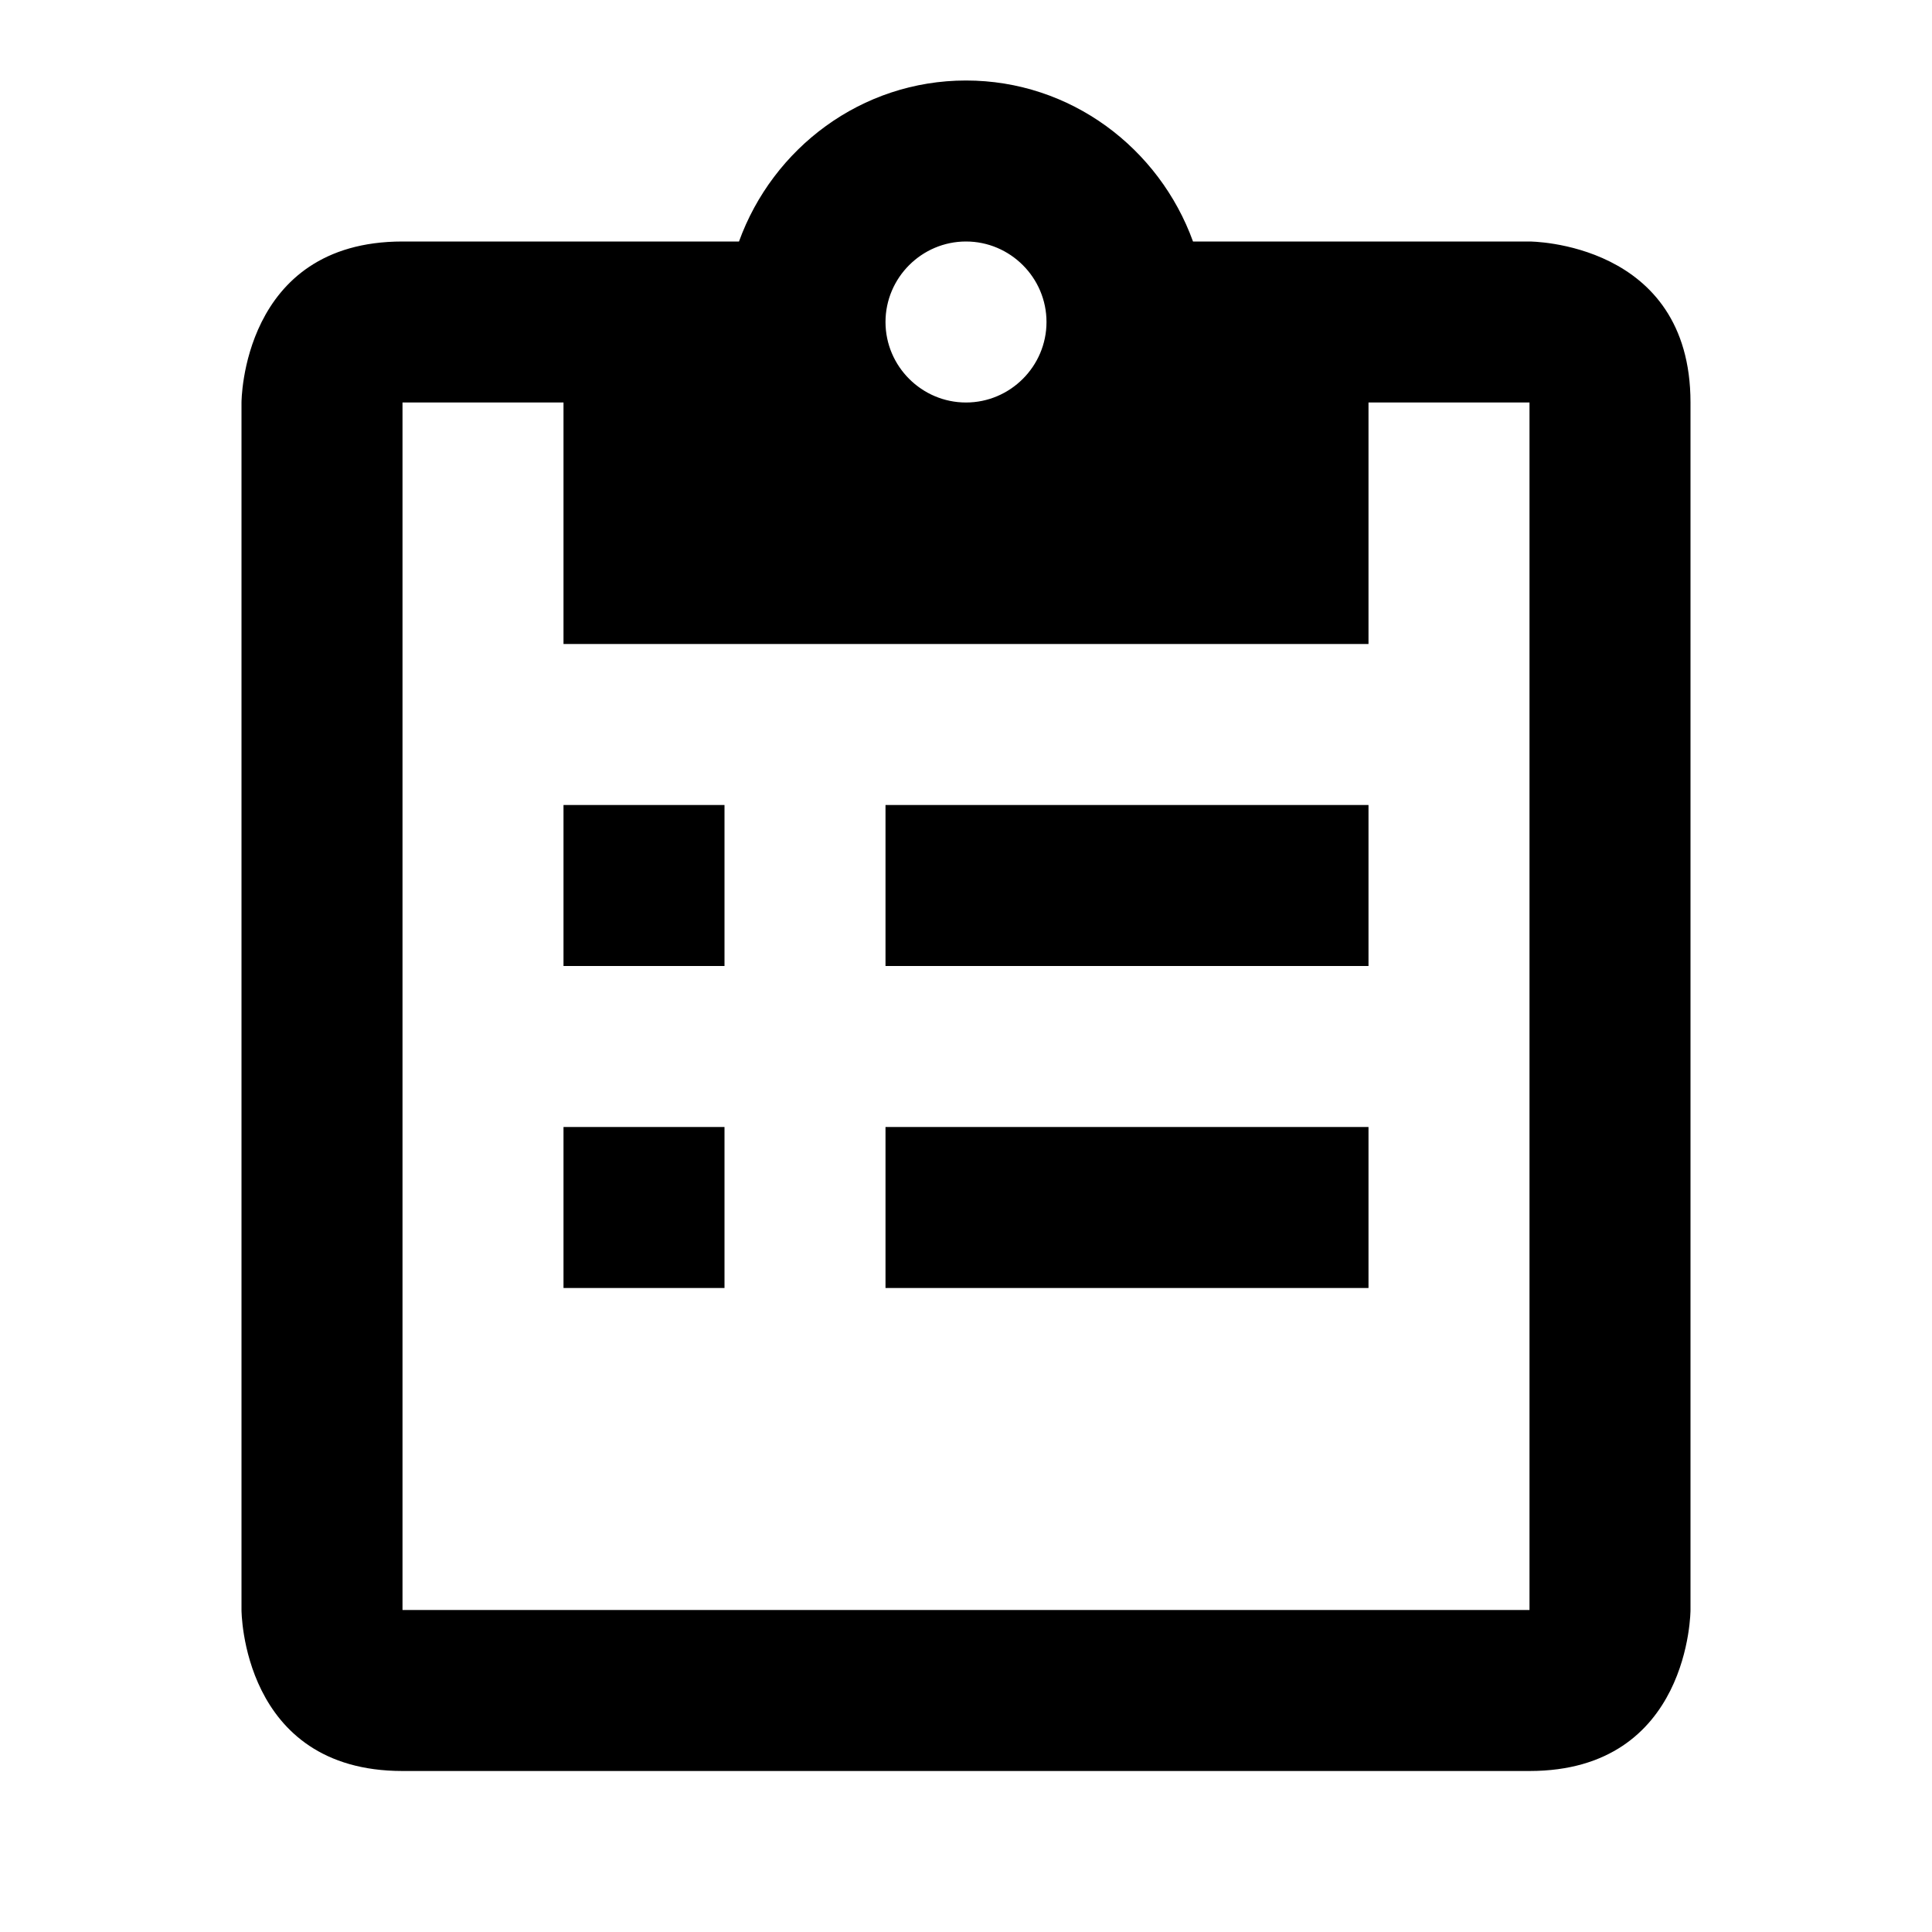 <svg xmlns="http://www.w3.org/2000/svg" xmlns:xlink="http://www.w3.org/1999/xlink" version="1.1"  x="0px" y="0px" width="32" height="32" viewBox="0 0 24 24" style="enable-background:new 0 0 24 24;" xml:space="preserve" viewbox="0 0 32 32">
<path d="M19,3h-4.18C14.4,1.84,13.3,1,12,1S9.6,1.84,9.18,3H5C3,3,3,5,3,5v15c0,0,0,2,2,2h14c2,0,2-2,2-2V5C21,3,19,3,19,3z M12,3  c0.55,0,1,0.45,1,1s-0.45,1-1,1s-1-0.45-1-1S11.45,3,12,3z M19,20H5V5h2v3h10V5h2V20z"></path>
<path d="M7,10v2h2v-2H7z M11,10v2h6v-2H11z M7,14v2h2v-2H7z M11,14v2h6v-2H11z"></path>
</svg>